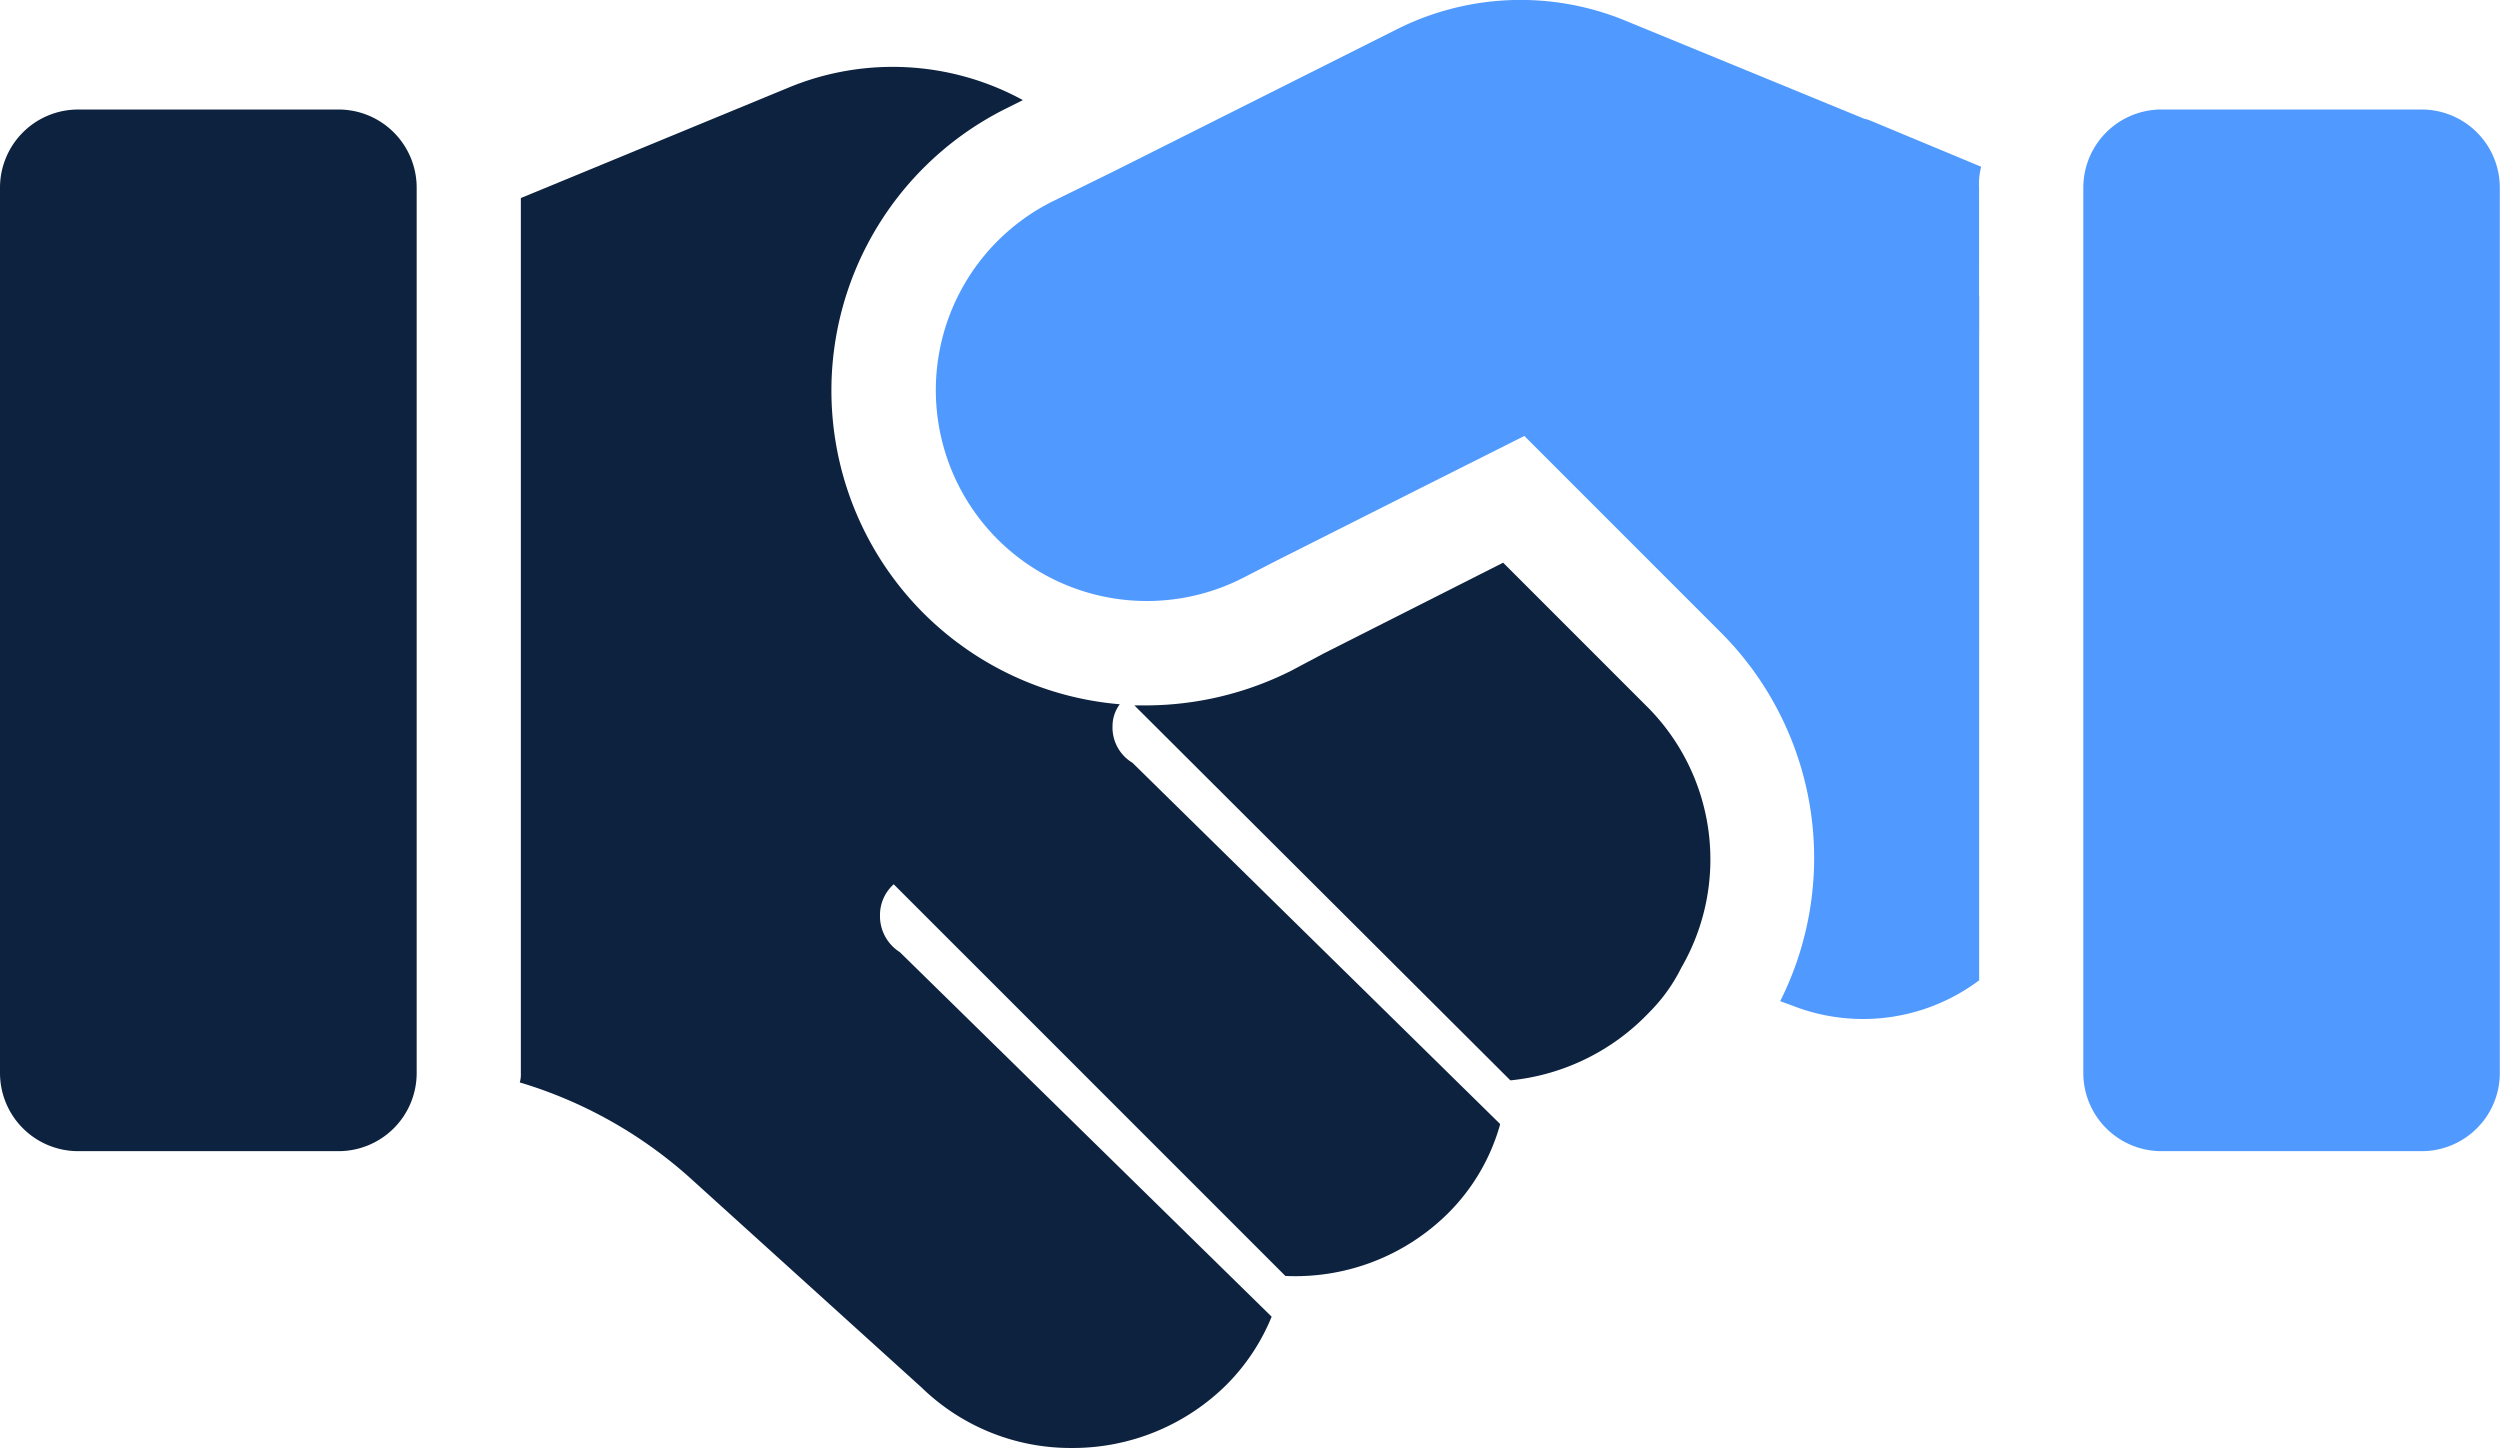 <svg xmlns="http://www.w3.org/2000/svg" width="54.671" height="31.667" viewBox="0 0 54.671 31.667">
  <g id="deal" transform="translate(0 -4.949)">
    <path id="Path_8367" data-name="Path 8367" d="M26.463,9.157V24.123a4.235,4.235,0,0,1-3.918.615l-.433-.159a6.978,6.978,0,0,0-1.276-8.041L13.16,8.861l6.1-2.141Z" transform="translate(16.818 2.264)" fill="#5099ff"/>
    <path id="Path_8368" data-name="Path 8368" d="M18.384,20.806l8.041,7.9v.023a4.42,4.42,0,0,1-1.139,1.936,4.743,4.743,0,0,1-3.554,1.367l-8.565-8.565a.9.9,0,0,0-.3.683.93.93,0,0,0,.433.8l8.132,7.973a4.537,4.537,0,0,1-.98,1.481,4.773,4.773,0,0,1-3.394,1.39,4.673,4.673,0,0,1-3.28-1.321L8.771,29.94A9.766,9.766,0,0,0,4.99,27.8a.631.631,0,0,0,.023-.205V8.46l5.854-2.415a5.942,5.942,0,0,1,5.125.273l-.364.182a6.891,6.891,0,0,0-1.8,11.048,6.892,6.892,0,0,0,4.283,1.982.8.8,0,0,0-.159.478.9.9,0,0,0,.433.8Z" transform="translate(6.377 0.82)" fill="#0d223f"/>
    <path id="Path_8369" data-name="Path 8369" d="M22.849,19.211a3.7,3.7,0,0,1-.706.98,4.846,4.846,0,0,1-3.03,1.481l-8.223-8.2h.273a7.1,7.1,0,0,0,3.144-.752l.729-.387,3.918-1.982,3.166,3.166.023.023A4.726,4.726,0,0,1,22.849,19.211Z" transform="translate(13.917 6.903)" fill="#0d223f"/>
    <path id="Path_8370" data-name="Path 8370" d="M7.4,28.779H1.708A1.709,1.709,0,0,1,0,27.071V7.708A1.709,1.709,0,0,1,1.708,6H7.4A1.709,1.709,0,0,1,9.112,7.708V27.071A1.709,1.709,0,0,1,7.4,28.779Z" transform="translate(0 1.344)" fill="#0d223f"/>
    <path id="Path_8371" data-name="Path 8371" d="M27.4,28.779H21.708A1.709,1.709,0,0,1,20,27.071V7.708A1.709,1.709,0,0,1,21.708,6H27.4a1.709,1.709,0,0,1,1.708,1.708V27.071A1.709,1.709,0,0,1,27.4,28.779Z" transform="translate(25.559 1.344)" fill="#5099ff"/>
    <path id="Path_8372" data-name="Path 8372" d="M29.383,7.572c-.023,0-.046-.023-.091-.023L24.076,5.407a6.021,6.021,0,0,0-5.011.182L12.845,8.71l-1.3.638a4.614,4.614,0,0,0-1.207,7.4,4.624,4.624,0,0,0,5.353.843l.752-.387,3.257-1.64,9.066-4.556,3.03,1.253V9.052a1.476,1.476,0,0,1,.046-.456Z" transform="translate(11.483 0)" fill="#5099ff"/>
  </g>
</svg>
